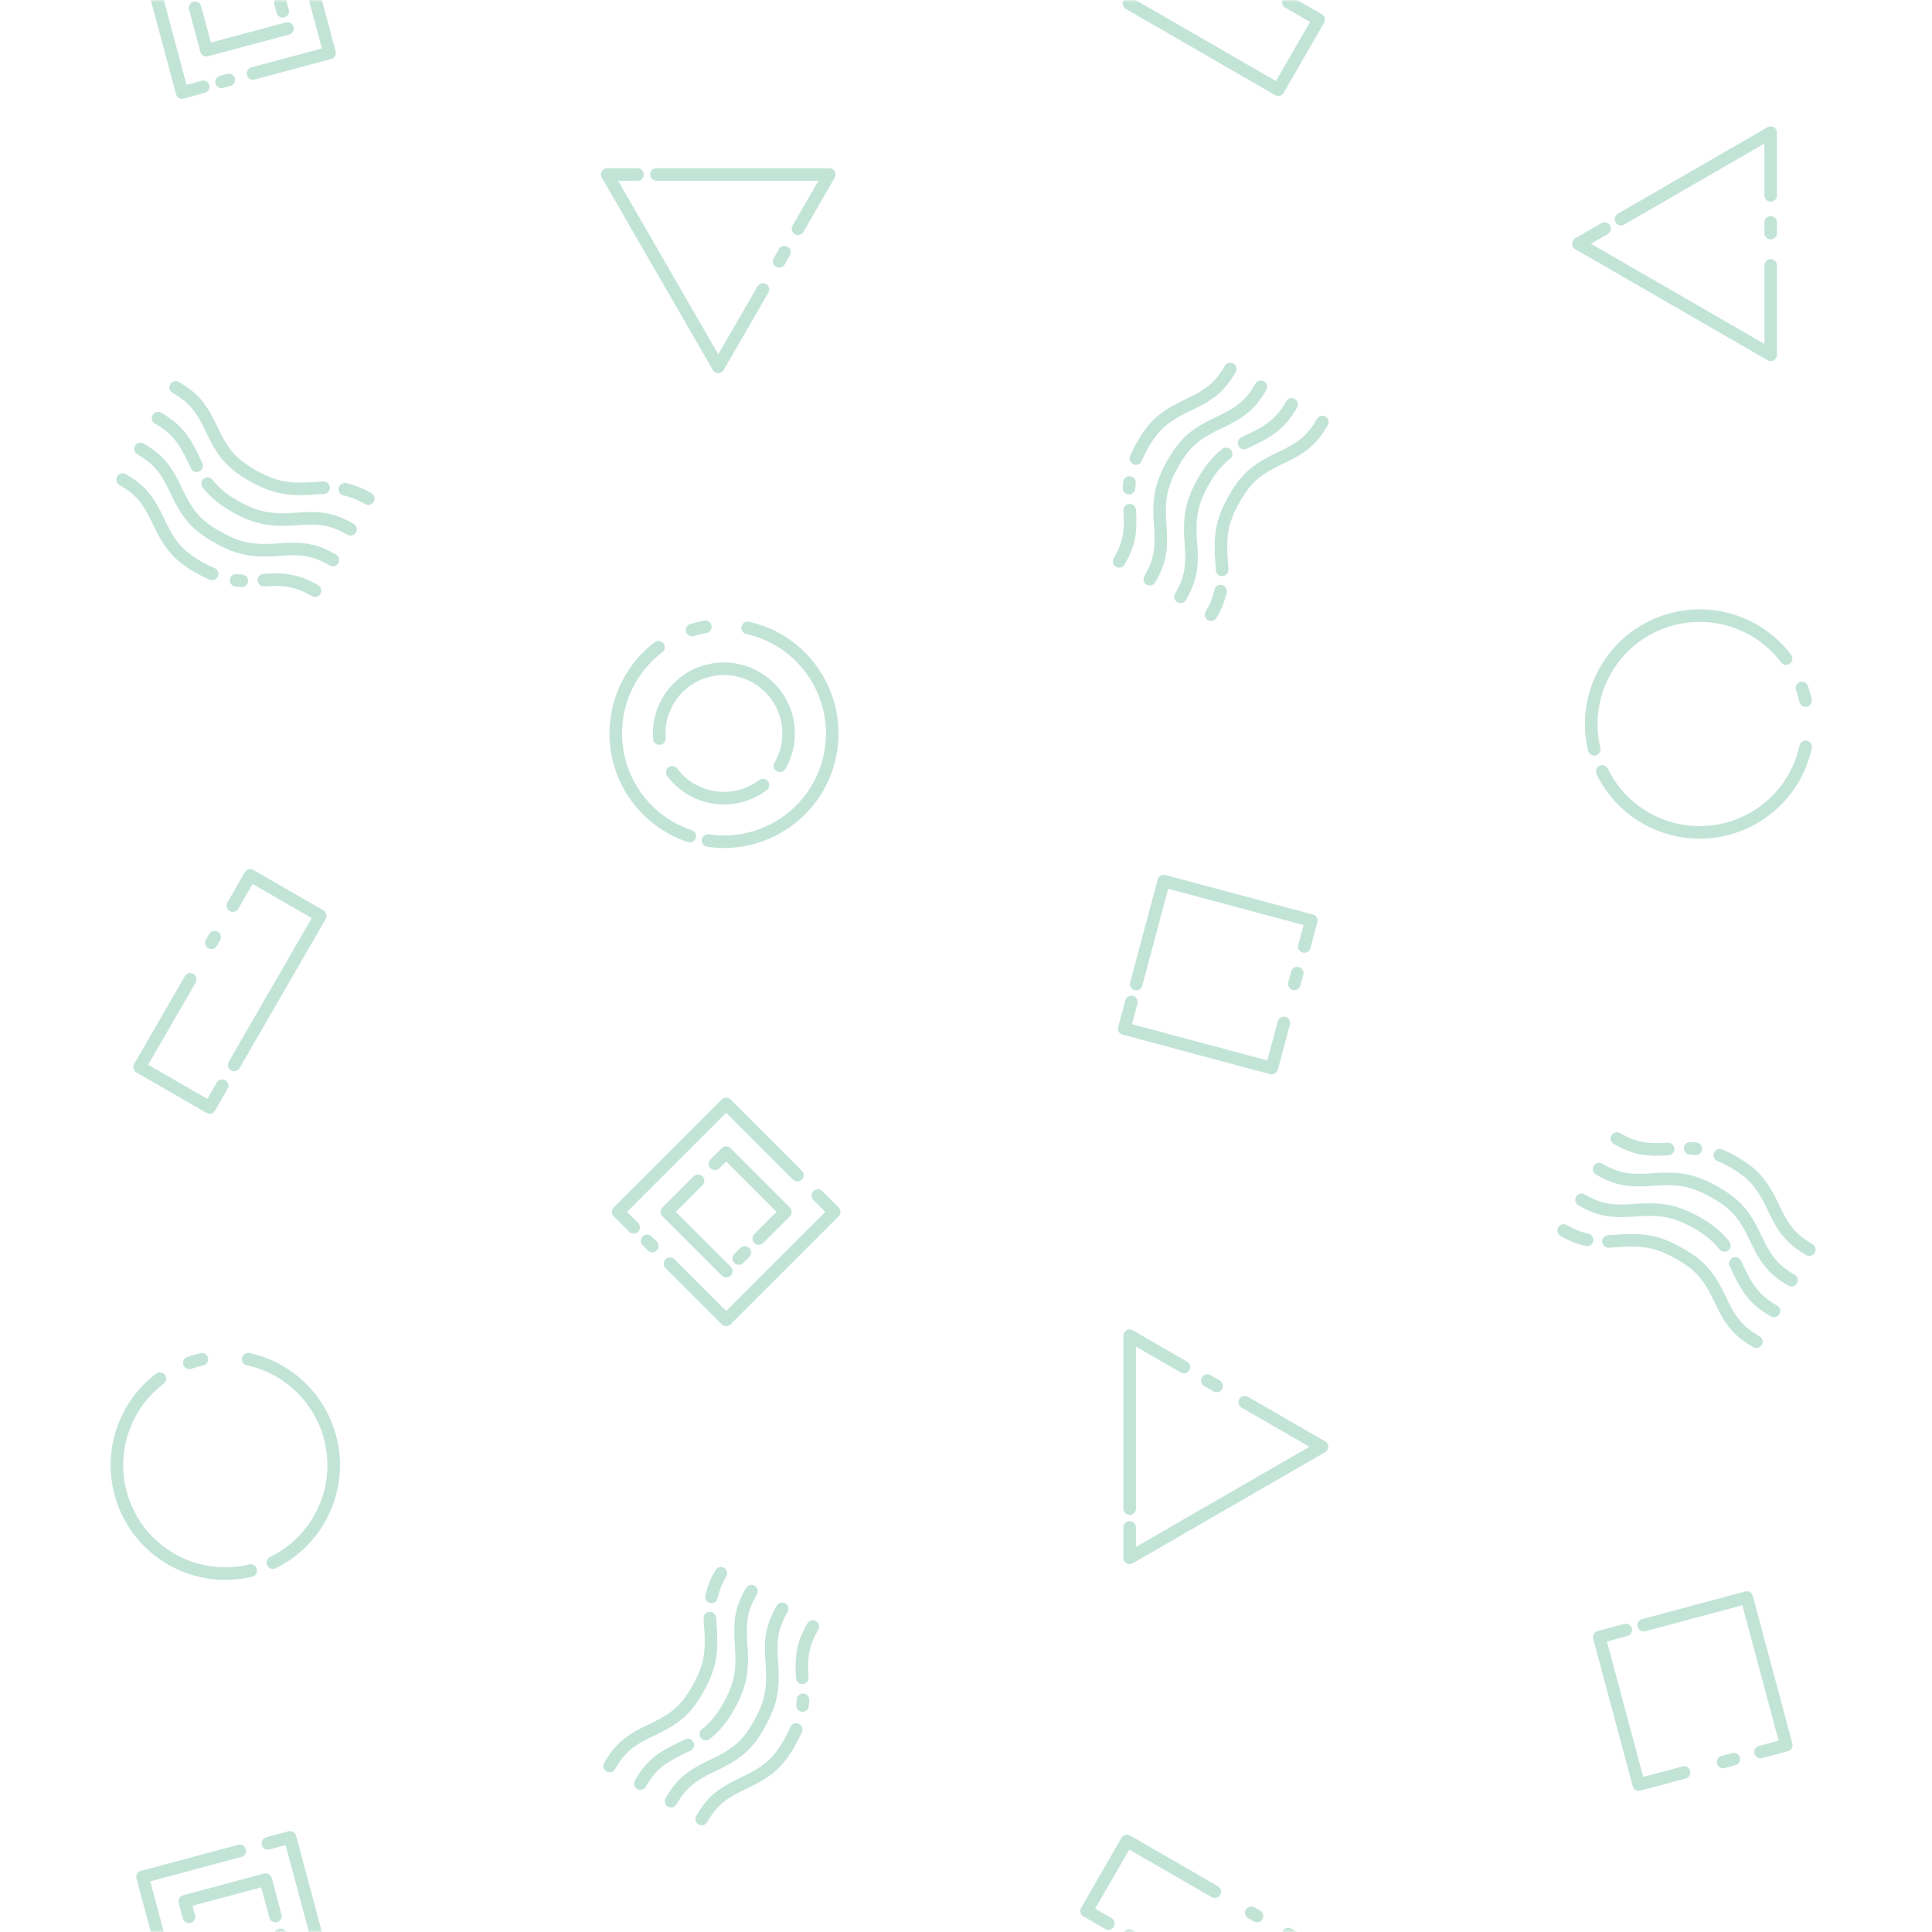 <svg width="400" height="400" viewBox="0 0 400 400" xmlns="http://www.w3.org/2000/svg" xmlns:xlink="http://www.w3.org/1999/xlink"><defs><path id="a" d="M0 0h400v400H0z"/></defs><g opacity=".5" fill="none" fill-rule="evenodd"><mask id="b" fill="#fff"><use xlink:href="#a"/></mask><g mask="url(#b)" fill-rule="nonzero"><path d="M47.014 15.299a1.3 1.3 0 1 1 .673 2.511l-1.457.39a1.3 1.3 0 1 1-.672-2.511l1.456-.39zm8.77-32.39a1.3 1.3 0 0 1-.673-2.511l4.604-1.236a1.3 1.3 0 0 1 1.593.92l8.184 30.54a1.3 1.3 0 0 1-.919 1.592l-15.862 4.25a1.3 1.3 0 1 1-.673-2.512l14.606-3.913-7.511-28.029-3.349.899zM41.738 16.712a1.3 1.3 0 1 1 .673 2.512l-4.38 1.173a1.3 1.3 0 0 1-1.592-.92l-8.181-30.54a1.3 1.3 0 0 1 .919-1.592l20.129-5.392a1.3 1.3 0 1 1 .672 2.512L31.105-10.48l7.51 28.03 3.123-.838zM40.362-3.52a1.3 1.3 0 1 1-2.51.673l-.85-3.167a1.3 1.3 0 0 1 .92-1.592l16.745-4.487a1.3 1.3 0 0 1 1.592.92l2.02 7.537a1.3 1.3 0 1 1-2.512.673l-1.683-6.282L39.85-5.43l.511 1.91zm18.791 8.172a1.3 1.3 0 1 1 .673 2.511l-16.745 4.489a1.3 1.3 0 0 1-1.593-.92l-2.353-8.787a1.3 1.3 0 1 1 2.512-.673l2.016 7.532 15.49-4.152zM56.817.955a1.3 1.3 0 1 1 2.511-.673l.464 1.73a1.3 1.3 0 1 1-2.512.672L56.817.955z" fill="#85C9AF"/></g><g mask="url(#b)" fill-rule="nonzero"><path d="M141.53 174.035a1.318 1.318 0 0 1-.096-.033 23.718 23.718 0 0 1-5.89-41.029 1.3 1.3 0 0 1 1.574 2.07 21.118 21.118 0 0 0 5.153 36.495c.033.01.066.022.1.034.285.111.572.214.856.307a1.3 1.3 0 0 1-.812 2.47 20.115 20.115 0 0 1-.886-.314zm12.987-42.774a1.3 1.3 0 0 1 .57-2.537c12.45 2.795 20.455 14.944 18.111 27.488-2.344 12.543-14.197 20.981-26.817 19.09a1.3 1.3 0 0 1 .385-2.571c11.236 1.683 21.789-5.829 23.876-16.997 2.088-11.168-5.04-21.985-16.125-24.473zm-10.852.427a1.3 1.3 0 0 1-.764-2.485c.943-.29 1.903-.521 2.875-.693a1.3 1.3 0 1 1 .451 2.56c-.866.153-1.722.36-2.562.618zm13.517 29.813a1.3 1.3 0 0 1 1.566 2.076c-6.484 4.893-15.706 3.605-20.602-2.877a1.3 1.3 0 1 1 2.075-1.567c4.03 5.336 11.623 6.397 16.96 2.368zm-19.362-8.707a1.3 1.3 0 1 1-2.592.202 14.694 14.694 0 1 1 27.376 6.201 1.3 1.3 0 1 1-2.252-1.3 12.094 12.094 0 1 0-22.532-5.103z" fill="#85C9AF"/></g><g mask="url(#b)" fill-rule="nonzero"><path d="M267.315 201.149a1.3 1.3 0 1 1 2.511.673l-.589 2.196a1.3 1.3 0 1 1-2.511-.673l.589-2.196zm-30.822 2.918a1.3 1.3 0 1 1-2.512-.673l5.711-21.313a1.3 1.3 0 0 1 1.592-.919l30.54 8.183a1.3 1.3 0 0 1 .918 1.592l-1.428 5.33a1.3 1.3 0 1 1-2.511-.672l1.092-4.075-28.028-7.51-5.374 20.057zm28.06 7.387a1.3 1.3 0 1 1 2.512.673l-2.504 9.35a1.3 1.3 0 0 1-1.593.92l-30.541-8.183a1.3 1.3 0 0 1-.92-1.593l1.484-5.53a1.3 1.3 0 0 1 2.511.673l-1.146 4.275 28.03 7.51 2.167-8.095z" fill="#85C9AF"/></g><g mask="url(#b)" fill-rule="nonzero"><path d="M232.591 105.715a1.3 1.3 0 1 1 2.595-.172c.311 4.697-.111 7.463-2.348 11.337a1.3 1.3 0 1 1-2.252-1.3c1.938-3.356 2.286-5.636 2.005-9.865zm-.041-5.938a1.3 1.3 0 1 1 2.583.29c-.038.346-.067.7-.087 1.07a1.3 1.3 0 0 1-2.597-.143c.023-.417.056-.82.1-1.217zm21.036-24.034a1.3 1.3 0 0 1 2.252 1.3c-2.306 3.994-4.492 5.682-9.046 7.863l-.393.188c-4.39 2.102-6.379 3.66-8.654 7.6a24.183 24.183 0 0 0-1.37 2.746 1.3 1.3 0 1 1-2.396-1.011c.441-1.045.948-2.06 1.516-3.038 2.58-4.47 4.96-6.334 9.78-8.642l.394-.188c4.124-1.975 5.923-3.365 7.917-6.818zm6.353 3.668a1.3 1.3 0 0 1 2.251 1.3c-2.305 3.993-4.492 5.682-9.045 7.862l-.394.189c-4.39 2.102-6.378 3.66-8.651 7.596-2.5 4.328-2.949 7.088-2.623 11.947l.055.813c.32 4.786-.089 7.527-2.342 11.43a1.3 1.3 0 1 1-2.251-1.3c1.951-3.38 2.288-5.638 1.999-9.956l-.056-.813c-.357-5.33.174-8.584 2.966-13.42 2.58-4.47 4.96-6.334 9.78-8.642l.394-.189c4.124-1.974 5.923-3.364 7.917-6.817zm-6.892 13.56a1.3 1.3 0 1 1 1.604 2.046c-1.572 1.232-2.933 2.817-4.199 5.01-2.499 4.327-2.948 7.087-2.623 11.945l.055.814c.32 4.786-.088 7.527-2.341 11.43a1.3 1.3 0 0 1-2.252-1.3c1.952-3.38 2.288-5.638 2-9.957l-.056-.813c-.357-5.33.173-8.584 2.966-13.42 1.43-2.476 3.009-4.316 4.846-5.755zm13.244-9.892a1.3 1.3 0 1 1 2.252 1.3c-2.304 3.99-4.491 5.68-9.04 7.859l-.402.193c-.402.193-.672.323-.944.458a1.3 1.3 0 0 1-1.154-2.33c.284-.14.563-.276.975-.473l.403-.193c4.118-1.973 5.918-3.364 7.91-6.814zm-14.862 39.05a1.3 1.3 0 1 1 2.535.576 17.916 17.916 0 0 1-2.078 5.194 1.3 1.3 0 1 1-2.233-1.33 15.316 15.316 0 0 0 1.776-4.44zm21.215-35.383a1.3 1.3 0 1 1 2.251 1.3c-2.305 3.993-4.492 5.682-9.045 7.863l-.394.188c-4.39 2.102-6.378 3.66-8.651 7.597-2.5 4.329-2.95 7.087-2.624 11.945l.055.809c.041.61.066 1.049.084 1.49a1.3 1.3 0 0 1-2.598.102c-.016-.413-.04-.83-.08-1.418l-.055-.809c-.357-5.33.173-8.582 2.966-13.42 2.58-4.469 4.96-6.333 9.78-8.641l.394-.188c4.124-1.975 5.923-3.365 7.917-6.818z" fill="#85C9AF"/></g><g mask="url(#b)" fill-rule="nonzero"><path d="M258.42-2.858a1.3 1.3 0 1 1 1.3-2.252l1.173.678a1.3 1.3 0 0 1-1.3 2.252l-1.174-.678zm-28.277-.001a1.3 1.3 0 0 1-1.3 2.251l-4.533-2.617A1.3 1.3 0 0 1 223.834-5l8.368-14.494a1.3 1.3 0 0 1 1.776-.476l18.183 10.497a1.3 1.3 0 0 1-1.3 2.252l-17.057-9.847-7.068 12.242 3.407 1.968zm35.965 4.44a1.3 1.3 0 1 1 1.3-2.251l6.25 3.608a1.3 1.3 0 0 1 .477 1.776l-8.369 14.495a1.3 1.3 0 0 1-1.776.476L233.093 1.846a1.3 1.3 0 0 1 1.3-2.252l29.771 17.189 7.069-12.243-5.125-2.959z" fill="#85C9AF"/></g><g mask="url(#b)" fill-rule="nonzero"><path d="M258.42 397.142a1.3 1.3 0 1 1 1.3-2.252l1.173.678a1.3 1.3 0 0 1-1.3 2.252l-1.174-.678zm-28.277-.001a1.3 1.3 0 0 1-1.3 2.251l-4.533-2.617a1.3 1.3 0 0 1-.476-1.776l8.368-14.494a1.3 1.3 0 0 1 1.776-.476l18.183 10.497a1.3 1.3 0 0 1-1.3 2.252l-17.057-9.847-7.068 12.242 3.407 1.968zm35.965 4.44a1.3 1.3 0 1 1 1.3-2.251l6.25 3.608a1.3 1.3 0 0 1 .477 1.776l-8.369 14.495a1.3 1.3 0 0 1-1.776.476l-30.897-17.839a1.3 1.3 0 0 1 1.3-2.252l29.771 17.189 7.069-12.243-5.125-2.959z" fill="#85C9AF"/></g><g mask="url(#b)" fill-rule="nonzero"><path d="M135.973 257.053a1.3 1.3 0 1 1-1.838 1.839l-1.066-1.066a1.3 1.3 0 1 1 1.838-1.839l1.066 1.066zm32.436-8.599a1.3 1.3 0 0 1 1.838-1.839l3.372 3.37a1.3 1.3 0 0 1 0 1.839l-22.356 22.358a1.3 1.3 0 0 1-1.838 0l-11.612-11.612a1.3 1.3 0 1 1 1.838-1.839l10.693 10.693 20.517-20.519-2.452-2.45zm-36.298 4.737a1.3 1.3 0 1 1-1.838 1.839l-3.206-3.206a1.3 1.3 0 0 1 0-1.839l22.358-22.356a1.3 1.3 0 0 1 1.838 0l14.734 14.737a1.3 1.3 0 1 1-1.838 1.838l-13.815-13.817-20.52 20.518 2.287 2.286zm16.834-11.307a1.3 1.3 0 1 1-1.838-1.839l2.318-2.318a1.3 1.3 0 0 1 1.838 0l12.258 12.258a1.3 1.3 0 0 1 0 1.839l-5.518 5.518a1.3 1.3 0 1 1-1.838-1.839l4.599-4.598-10.42-10.42-1.399 1.399zm2.318 20.36a1.3 1.3 0 1 1-1.838 1.838l-12.26-12.258a1.3 1.3 0 0 1 0-1.839l6.434-6.432a1.3 1.3 0 1 1 1.838 1.84l-5.514 5.512 11.34 11.338zm2.034-3.873a1.3 1.3 0 1 1 1.838 1.839l-1.266 1.266a1.3 1.3 0 1 1-1.838-1.839l1.266-1.266z" fill="#85C9AF"/></g><g mask="url(#b)" fill-rule="nonzero"><path d="M252.528 285.813a1.3 1.3 0 0 1-1.3 2.252l-1.914-1.104a1.3 1.3 0 0 1 1.3-2.252l1.914 1.104zm4.518 5.611a1.3 1.3 0 0 1 1.3-2.251l16.004 9.24a1.3 1.3 0 0 1 0 2.251l-39.818 22.988a1.3 1.3 0 0 1-1.95-1.125v-6.276a1.3 1.3 0 0 1 2.6 0v4.024l35.918-20.736-14.054-8.115zm-21.864 20.915a1.3 1.3 0 1 1-2.6 0V276.55a1.3 1.3 0 0 1 1.95-1.126l11.232 6.484a1.3 1.3 0 0 1-1.3 2.252l-9.282-5.359v33.537z" fill="#85C9AF"/></g><g mask="url(#b)" fill-rule="nonzero"><path d="M345.285 236.591a1.3 1.3 0 1 1 .172 2.595c-4.697.311-7.463-.111-11.337-2.348a1.3 1.3 0 1 1 1.3-2.252c3.356 1.938 5.636 2.286 9.865 2.005zm5.938-.041a1.3 1.3 0 1 1-.29 2.583 18.75 18.75 0 0 0-1.07-.087 1.3 1.3 0 0 1 .143-2.597c.417.023.82.056 1.217.1zm24.034 21.036a1.3 1.3 0 0 1-1.3 2.252c-3.994-2.306-5.682-4.492-7.863-9.046l-.188-.393c-2.102-4.39-3.66-6.379-7.6-8.654a24.183 24.183 0 0 0-2.746-1.37 1.3 1.3 0 1 1 1.011-2.396c1.045.441 2.06.948 3.038 1.516 4.47 2.58 6.334 4.96 8.642 9.78l.188.394c1.975 4.124 3.365 5.923 6.818 7.917zm-3.668 6.353a1.3 1.3 0 0 1-1.3 2.251c-3.993-2.305-5.682-4.492-7.862-9.045l-.189-.394c-2.102-4.39-3.66-6.378-7.596-8.651-4.328-2.5-7.088-2.949-11.947-2.623l-.813.055c-4.786.32-7.527-.089-11.43-2.342a1.3 1.3 0 1 1 1.3-2.251c3.38 1.951 5.638 2.288 9.956 1.999l.813-.056c5.33-.357 8.584.174 13.42 2.966 4.47 2.58 6.334 4.96 8.642 9.78l.189.394c1.974 4.124 3.364 5.923 6.817 7.917zm-13.56-6.892a1.3 1.3 0 1 1-2.046 1.604c-1.232-1.572-2.817-2.933-5.01-4.199-4.327-2.499-7.087-2.948-11.945-2.623l-.814.055c-4.786.32-7.527-.088-11.43-2.341a1.3 1.3 0 0 1 1.3-2.252c3.38 1.952 5.638 2.288 9.957 2l.813-.056c5.33-.357 8.584.173 13.42 2.966 2.476 1.43 4.316 3.009 5.755 4.846zm9.892 13.244a1.3 1.3 0 1 1-1.3 2.252c-3.99-2.304-5.68-4.491-7.859-9.04l-.193-.402a76.832 76.832 0 0 0-.458-.944 1.3 1.3 0 0 1 2.33-1.154 79.12 79.12 0 0 1 .666 1.378c1.973 4.118 3.364 5.918 6.814 7.91zm-39.05-14.862a1.3 1.3 0 1 1-.576 2.535 17.916 17.916 0 0 1-5.194-2.078 1.3 1.3 0 1 1 1.33-2.233 15.316 15.316 0 0 0 4.44 1.776zm35.383 21.215a1.3 1.3 0 1 1-1.3 2.251c-3.993-2.305-5.682-4.492-7.863-9.045l-.188-.394c-2.102-4.39-3.66-6.378-7.597-8.651-4.329-2.5-7.087-2.95-11.945-2.624l-.809.055c-.61.041-1.049.066-1.49.084a1.3 1.3 0 0 1-.102-2.598c.413-.016.83-.04 1.418-.08l.809-.055c5.33-.357 8.582.173 13.42 2.966 4.469 2.58 6.333 4.96 8.641 9.78l.188.394c1.975 4.124 3.365 5.923 6.818 7.917z" fill="#85C9AF"/></g><g mask="url(#b)" fill-rule="nonzero"><path d="M331.337 154.84a1.3 1.3 0 1 1-2.529.605c-2.617-10.93 2.784-22.198 12.944-27.003 10.159-4.806 22.296-1.834 29.085 7.121a1.3 1.3 0 1 1-2.072 1.571 21.153 21.153 0 0 0-37.428 17.705zm41.228-.457a1.3 1.3 0 1 1 2.54.553 23.751 23.751 0 0 1-44.55 5.37 1.3 1.3 0 1 1 2.336-1.142 21.151 21.151 0 0 0 39.674-4.781zm-.723-11.523a1.3 1.3 0 0 1 2.454-.86c.317.903.58 1.825.788 2.76a1.3 1.3 0 1 1-2.538.564 21.605 21.605 0 0 0-.704-2.464z" fill="#85C9AF"/></g><g mask="url(#b)" fill-rule="nonzero"><path d="M358.61 362.962a1.3 1.3 0 1 1 .673 2.511l-2.197.589a1.3 1.3 0 1 1-.673-2.512l2.197-.588zm-17.938-25.234a1.3 1.3 0 1 1-.673-2.511l21.312-5.71a1.3 1.3 0 0 1 1.593.918l8.182 30.54a1.3 1.3 0 0 1-.919 1.592l-5.33 1.428a1.3 1.3 0 1 1-.673-2.512l4.075-1.091-7.51-28.028-20.057 5.374zm7.632 27.995a1.3 1.3 0 1 1 .674 2.511l-9.35 2.507a1.3 1.3 0 0 1-1.593-.92l-8.183-30.54a1.3 1.3 0 0 1 .92-1.593l5.53-1.48a1.3 1.3 0 0 1 .673 2.51l-4.275 1.145 7.51 28.03 8.094-2.17z" fill="#85C9AF"/></g><g mask="url(#b)" fill-rule="nonzero"><path d="M367.9 48.255a1.3 1.3 0 0 1-2.6.002l-.001-2.21a1.3 1.3 0 0 1 2.6-.001v2.21zm-2.601 6.72a1.3 1.3 0 0 1 2.6 0v18.48a1.3 1.3 0 0 1-1.95 1.125l-39.817-22.99a1.3 1.3 0 0 1 0-2.25l5.435-3.139a1.3 1.3 0 0 1 1.3 2.252l-3.485 2.012 35.917 20.738V54.975zm-29.044-8.478a1.3 1.3 0 1 1-1.3-2.252l30.993-17.894a1.3 1.3 0 0 1 1.95 1.126v12.97a1.3 1.3 0 0 1-2.6 0V29.728l-29.043 16.768z" fill="#85C9AF"/></g><g mask="url(#b)" fill-rule="nonzero"><path d="M167.409 347.285a1.3 1.3 0 1 1-2.595.172c-.311-4.697.111-7.463 2.348-11.337a1.3 1.3 0 1 1 2.252 1.3c-1.938 3.356-2.286 5.636-2.005 9.865zm.041 5.938a1.3 1.3 0 1 1-2.583-.29c.038-.346.067-.7.087-1.07a1.3 1.3 0 0 1 2.597.143c-.023.417-.056.82-.1 1.217zm-21.036 24.034a1.3 1.3 0 0 1-2.252-1.3c2.306-3.994 4.492-5.682 9.046-7.863l.393-.188c4.39-2.102 6.379-3.66 8.654-7.6.514-.886.972-1.803 1.37-2.746a1.3 1.3 0 1 1 2.396 1.011 26.768 26.768 0 0 1-1.516 3.038c-2.58 4.47-4.96 6.334-9.78 8.642l-.394.188c-4.124 1.975-5.923 3.365-7.917 6.818zm-6.353-3.668a1.3 1.3 0 0 1-2.251-1.3c2.305-3.993 4.492-5.682 9.045-7.862l.394-.189c4.39-2.102 6.378-3.66 8.651-7.596 2.5-4.328 2.949-7.088 2.623-11.947l-.055-.813c-.32-4.786.089-7.527 2.342-11.43a1.3 1.3 0 1 1 2.251 1.3c-1.951 3.38-2.288 5.638-1.999 9.956l.056.813c.357 5.33-.174 8.584-2.966 13.42-2.58 4.47-4.96 6.334-9.78 8.642l-.394.189c-4.124 1.974-5.923 3.364-7.917 6.817zm6.892-13.56a1.3 1.3 0 1 1-1.604-2.046c1.572-1.232 2.933-2.817 4.199-5.01 2.499-4.327 2.948-7.087 2.623-11.945l-.055-.814c-.32-4.786.088-7.527 2.341-11.43a1.3 1.3 0 0 1 2.252 1.3c-1.952 3.38-2.288 5.638-2 9.957l.056.813c.357 5.33-.173 8.584-2.966 13.42-1.43 2.476-3.009 4.316-4.846 5.755zm-13.244 9.892a1.3 1.3 0 1 1-2.252-1.3c2.304-3.99 4.491-5.68 9.04-7.859l.402-.193c.402-.193.672-.323.944-.458a1.3 1.3 0 0 1 1.154 2.33 79.12 79.12 0 0 1-.975.473l-.403.193c-4.118 1.973-5.918 3.364-7.91 6.814zm14.862-39.05a1.3 1.3 0 1 1-2.535-.576 17.916 17.916 0 0 1 2.078-5.194 1.3 1.3 0 1 1 2.233 1.33 15.316 15.316 0 0 0-1.776 4.44zm-21.215 35.383a1.3 1.3 0 1 1-2.251-1.3c2.305-3.993 4.492-5.682 9.045-7.863l.394-.188c4.39-2.102 6.378-3.66 8.651-7.597 2.5-4.329 2.95-7.087 2.624-11.945l-.055-.809c-.041-.61-.066-1.049-.084-1.49a1.3 1.3 0 0 1 2.598-.102c.016.413.04.83.08 1.418l.055.809c.357 5.33-.173 8.582-2.966 13.42-2.58 4.469-4.96 6.333-9.78 8.641l-.394.188c-4.124 1.975-5.923 3.365-7.917 6.818z" fill="#85C9AF"/></g><g mask="url(#b)" fill-rule="nonzero"><path d="M162.436 54.776a1.3 1.3 0 0 1-2.252-1.299l1.104-1.914a1.3 1.3 0 0 1 2.252 1.3l-1.104 1.913zm-5.612 4.519a1.3 1.3 0 0 1 2.252 1.3l-9.24 16.004a1.3 1.3 0 0 1-2.252 0L124.596 36.78a1.3 1.3 0 0 1 1.126-1.95h6.276a1.3 1.3 0 0 1 0 2.6h-4.024l20.736 35.918 8.114-14.054zM135.91 37.43a1.3 1.3 0 1 1 0-2.6h35.788a1.3 1.3 0 0 1 1.126 1.95l-6.484 11.232a1.3 1.3 0 0 1-2.252-1.3l5.359-9.282H135.91z" fill="#85C9AF"/></g><g mask="url(#b)" fill-rule="nonzero"><path d="M44.893 195.83a1.3 1.3 0 1 1-2.251-1.3l.678-1.175a1.3 1.3 0 0 1 2.251 1.3l-.678 1.174zm0 28.276a1.3 1.3 0 0 1 2.25 1.3l-2.617 4.533a1.3 1.3 0 0 1-1.775.476l-14.495-8.369a1.3 1.3 0 0 1-.476-1.775l10.498-18.183a1.3 1.3 0 0 1 2.251 1.3l-9.847 17.057 12.243 7.068 1.967-3.407zm4.44-35.966a1.3 1.3 0 1 1-2.252-1.3l3.609-6.25a1.3 1.3 0 0 1 1.776-.476l14.494 8.369a1.3 1.3 0 0 1 .476 1.775l-17.839 30.898a1.3 1.3 0 0 1-2.251-1.3l17.188-29.772-12.243-7.068-2.958 5.124z" fill="#85C9AF"/></g><g mask="url(#b)" fill-rule="nonzero"><path d="M51.59 323.912a1.3 1.3 0 1 1 .606 2.528c-10.93 2.617-22.197-2.784-27.003-12.943-4.806-10.16-1.834-22.296 7.122-29.086a1.3 1.3 0 1 1 1.57 2.072 21.153 21.153 0 0 0 17.706 37.429zm-.456-41.228a1.3 1.3 0 1 1 .553-2.54 23.751 23.751 0 0 1 5.37 44.55 1.3 1.3 0 1 1-1.141-2.337 21.151 21.151 0 0 0-4.782-39.673zm-11.522.722a1.3 1.3 0 0 1-.861-2.453c.903-.317 1.825-.58 2.76-.788a1.3 1.3 0 1 1 .564 2.538c-.834.185-1.657.42-2.463.703z" fill="#85C9AF"/></g><g mask="url(#b)" fill-rule="nonzero"><path d="M54.715 121.409a1.3 1.3 0 1 1-.172-2.595c4.697-.311 7.463.111 11.337 2.348a1.3 1.3 0 1 1-1.3 2.252c-3.356-1.938-5.636-2.286-9.865-2.005zm-5.938.041a1.3 1.3 0 1 1 .29-2.583c.346.038.7.067 1.07.087a1.3 1.3 0 0 1-.143 2.597c-.417-.023-.82-.056-1.217-.1zm-24.034-21.036a1.3 1.3 0 0 1 1.3-2.252c3.994 2.306 5.682 4.492 7.863 9.046l.188.393c2.102 4.39 3.66 6.379 7.6 8.654.886.514 1.803.972 2.746 1.37a1.3 1.3 0 1 1-1.011 2.396 26.768 26.768 0 0 1-3.038-1.516c-4.47-2.58-6.334-4.96-8.642-9.78l-.188-.394c-1.975-4.124-3.365-5.923-6.818-7.917zm3.668-6.353a1.3 1.3 0 0 1 1.3-2.251c3.993 2.305 5.682 4.492 7.862 9.045l.189.394c2.102 4.39 3.66 6.378 7.596 8.651 4.328 2.5 7.088 2.949 11.947 2.623l.813-.055c4.786-.32 7.527.089 11.43 2.342a1.3 1.3 0 1 1-1.3 2.251c-3.38-1.951-5.638-2.288-9.956-1.999l-.813.056c-5.33.357-8.584-.174-13.42-2.966-4.47-2.58-6.334-4.96-8.642-9.78l-.189-.394c-1.974-4.124-3.364-5.923-6.817-7.917zm13.56 6.892a1.3 1.3 0 1 1 2.046-1.604c1.232 1.572 2.817 2.933 5.01 4.199 4.327 2.499 7.087 2.948 11.945 2.623l.814-.055c4.786-.32 7.527.088 11.43 2.341a1.3 1.3 0 0 1-1.3 2.252c-3.38-1.952-5.638-2.288-9.957-2l-.813.056c-5.33.357-8.584-.173-13.42-2.966-2.476-1.43-4.316-3.009-5.755-4.846zM32.079 87.71a1.3 1.3 0 1 1 1.3-2.252c3.99 2.304 5.68 4.491 7.859 9.04l.193.402c.193.402.323.672.458.944a1.3 1.3 0 0 1-2.33 1.154 79.12 79.12 0 0 1-.473-.975l-.193-.403c-1.973-4.118-3.364-5.918-6.814-7.91zm39.05 14.862a1.3 1.3 0 1 1 .576-2.535 17.916 17.916 0 0 1 5.194 2.078 1.3 1.3 0 1 1-1.33 2.233 15.316 15.316 0 0 0-4.44-1.776zM35.746 81.356a1.3 1.3 0 1 1 1.3-2.251c3.993 2.305 5.682 4.492 7.863 9.045l.188.394c2.102 4.39 3.66 6.378 7.597 8.651 4.329 2.5 7.087 2.95 11.945 2.624l.809-.055c.61-.041 1.049-.066 1.49-.084a1.3 1.3 0 0 1 .102 2.598c-.413.016-.83.04-1.418.08l-.809.055c-5.33.357-8.582-.173-13.42-2.966-4.469-2.58-6.333-4.96-8.641-9.78l-.188-.394c-1.975-4.124-3.365-5.923-6.818-7.917z" fill="#85C9AF"/></g><g mask="url(#b)" fill-rule="nonzero"><path d="M47.014 415.299a1.3 1.3 0 1 1 .673 2.511l-1.457.39a1.3 1.3 0 1 1-.672-2.511l1.456-.39zm8.77-32.39a1.3 1.3 0 0 1-.673-2.511l4.604-1.236a1.3 1.3 0 0 1 1.593.92l8.184 30.54a1.3 1.3 0 0 1-.919 1.592l-15.862 4.25a1.3 1.3 0 1 1-.673-2.512l14.606-3.913-7.511-28.029-3.349.899zm-14.046 33.803a1.3 1.3 0 1 1 .673 2.512l-4.38 1.173a1.3 1.3 0 0 1-1.592-.92l-8.181-30.54a1.3 1.3 0 0 1 .919-1.592l20.129-5.392a1.3 1.3 0 1 1 .672 2.512l-18.873 5.055 7.51 28.03 3.123-.838zm-1.376-20.232a1.3 1.3 0 1 1-2.51.673l-.85-3.167a1.3 1.3 0 0 1 .92-1.592l16.745-4.487a1.3 1.3 0 0 1 1.592.92l2.02 7.537a1.3 1.3 0 1 1-2.512.673l-1.683-6.282-14.233 3.814.511 1.91zm18.791 8.172a1.3 1.3 0 1 1 .673 2.511l-16.745 4.489a1.3 1.3 0 0 1-1.593-.92l-2.353-8.787a1.3 1.3 0 1 1 2.512-.673l2.016 7.532 15.49-4.152zm-2.336-3.697a1.3 1.3 0 1 1 2.511-.673l.464 1.73a1.3 1.3 0 1 1-2.512.672l-.463-1.729z" fill="#85C9AF"/></g></g></svg>
